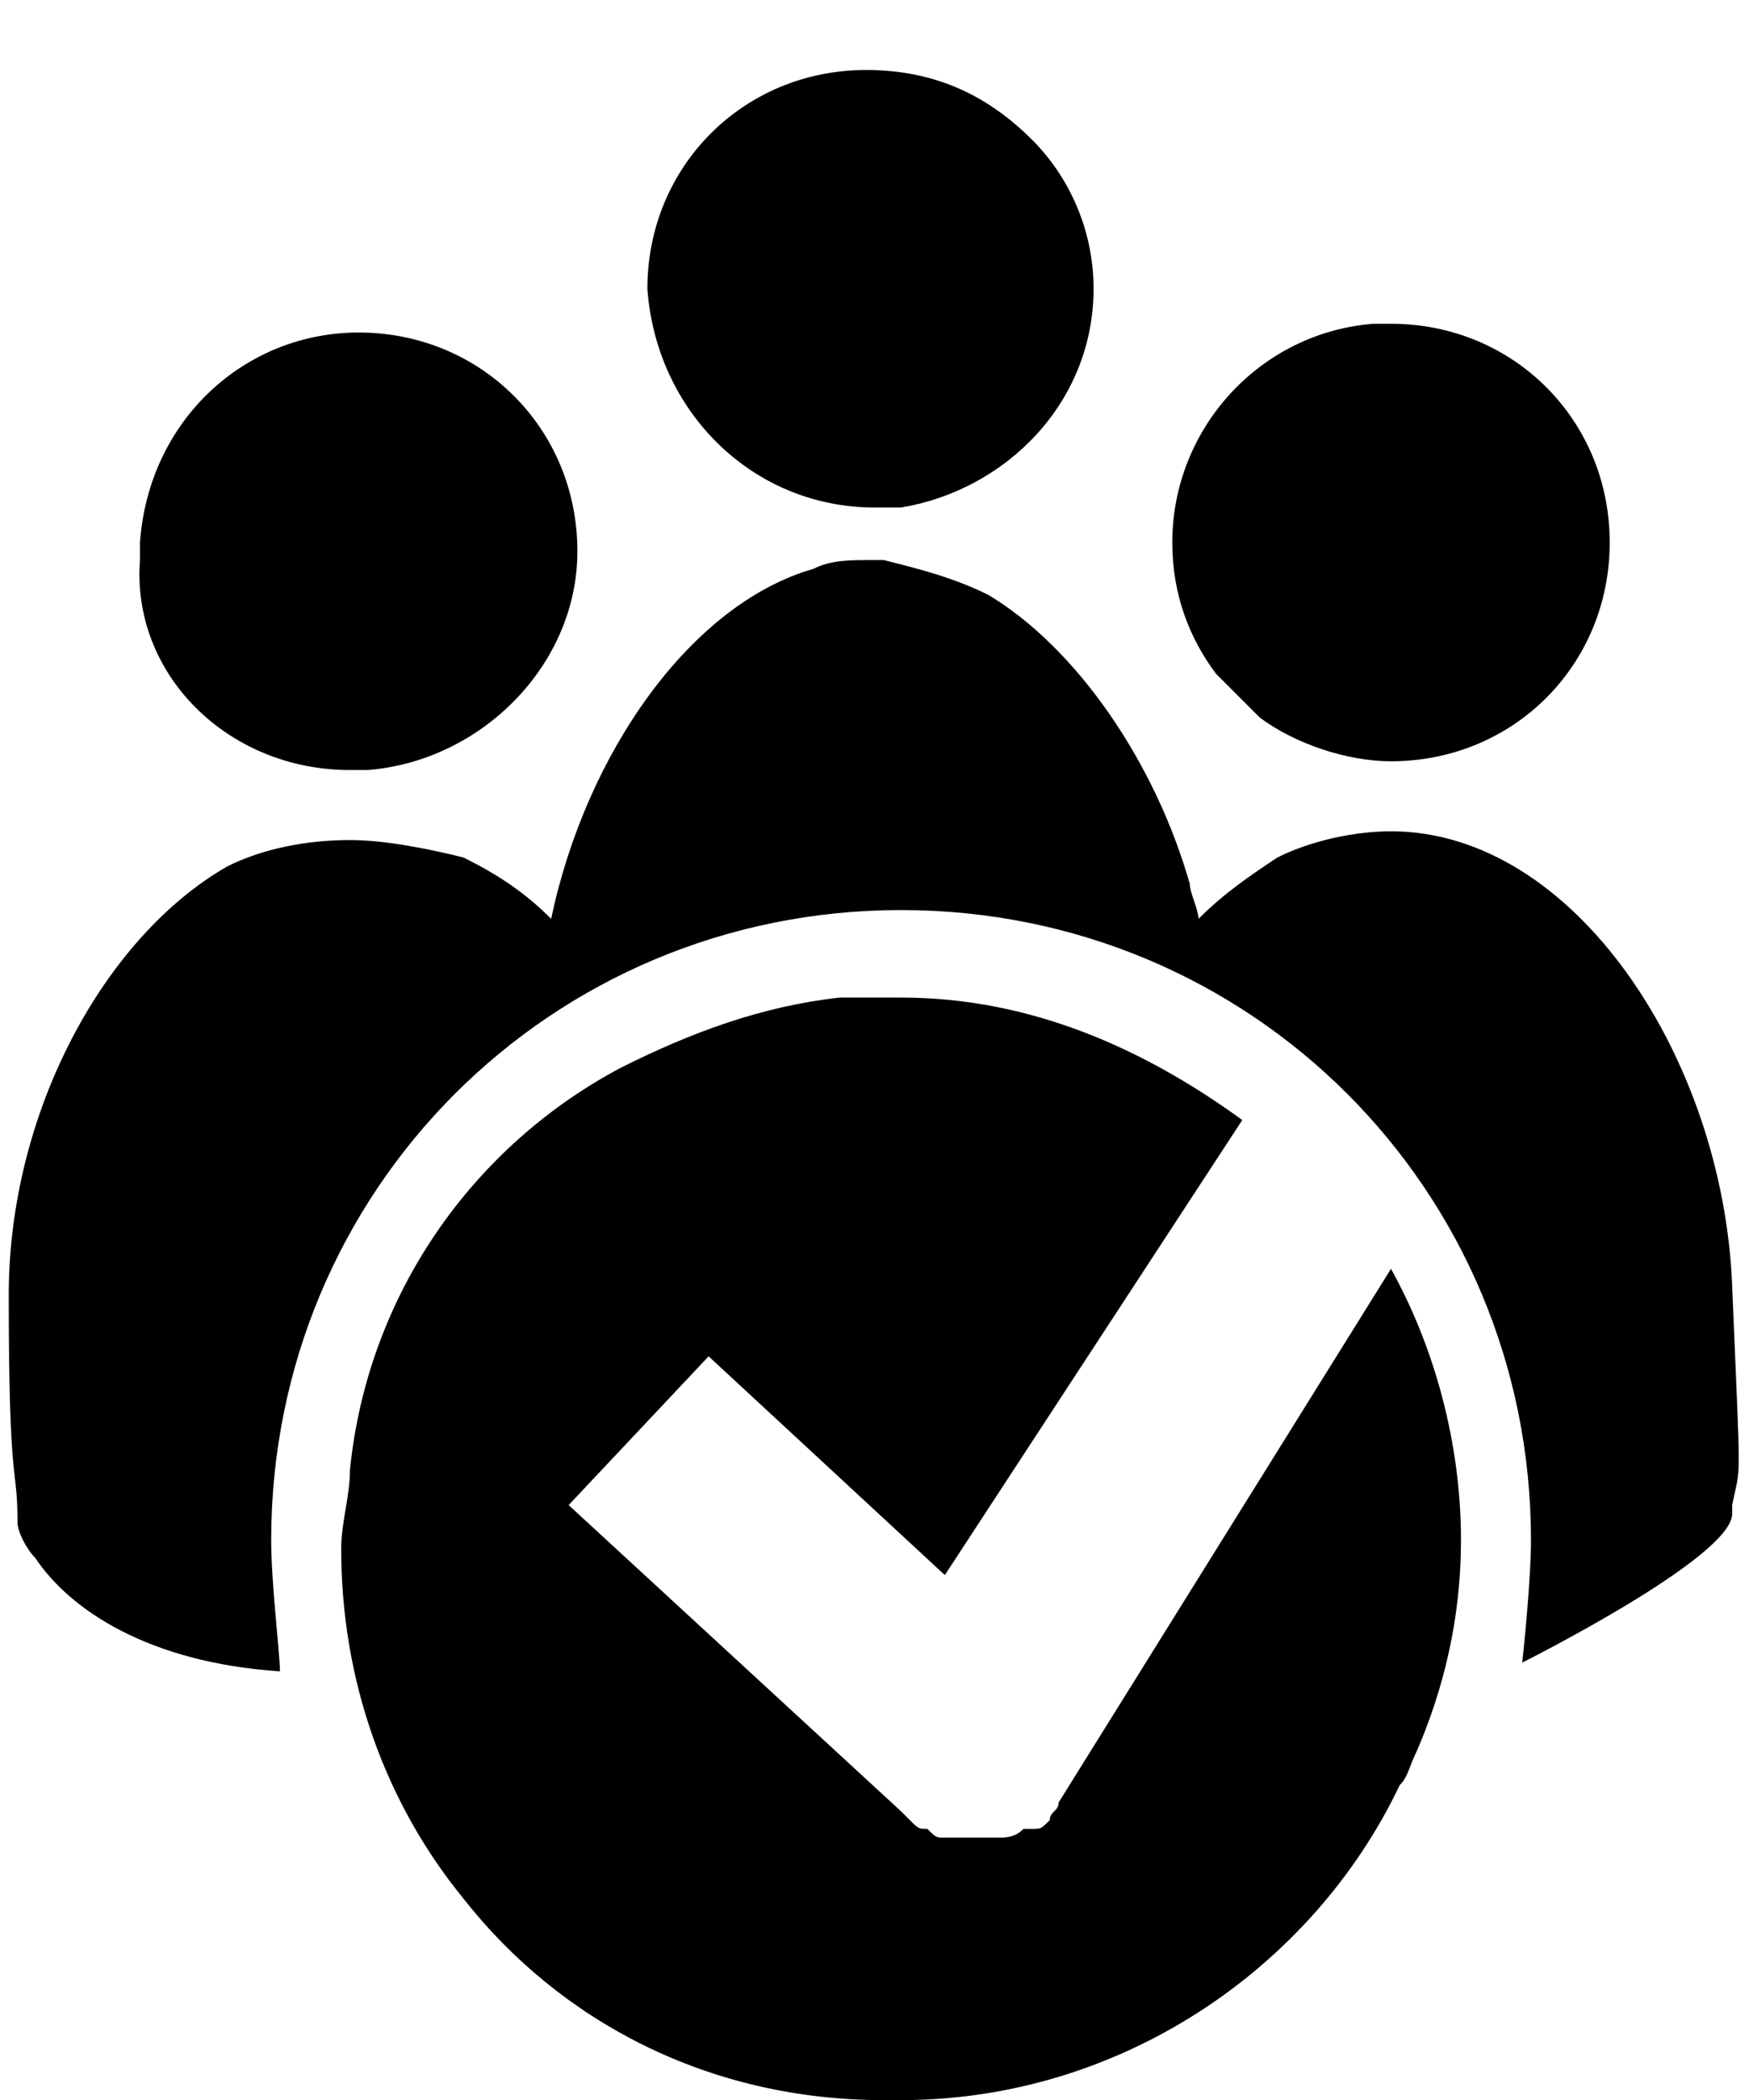 <svg xmlns="http://www.w3.org/2000/svg" viewBox="0 0 853 1024"><path d="M516.267 878.933c0 4.267-4.267 4.267-4.267 8.533-4.267 4.267-4.267 4.267-8.533 4.267H499.2C494.933 896 490.667 896 486.4 896h-25.6c-4.266 0-4.267 0-8.533-4.267-4.267 0-4.267 0-8.533-4.267l-4.267-4.267-162.133-149.333 68.267-72.533L460.801 768l145.067-221.867C558.935 512 503.468 486.4 439.468 486.4h-29.866c-38.4 4.267-72.533 17.067-106.667 34.133-72.533 38.4-123.733 110.933-132.267 196.267 0 12.8-4.267 25.6-4.267 38.4 0 64 21.333 123.733 59.733 170.667C273.067 985.6 345.601 1024 430.934 1024h8.533c106.667 0 200.533-64 243.2-153.6 4.267-4.267 4.267-8.533 8.533-17.067 12.8-29.867 21.333-64 21.333-102.4 0-46.933-12.8-93.867-34.133-132.267L516.267 878.933zm-345.6-503.467h8.533c55.467-4.267 102.4-51.2 102.4-106.667 0-59.733-46.933-106.667-106.667-106.667-55.467 0-102.4 42.667-106.667 102.4v8.533c-4.267 55.467 42.667 102.4 102.4 102.4zm256-128h12.8c51.2-8.533 93.867-51.2 93.867-106.667 0-29.867-12.8-55.467-29.867-72.533-21.333-21.333-46.933-34.133-81.067-34.133-59.733 0-106.667 46.933-106.667 106.667 4.267 59.733 51.2 106.667 110.933 106.667zm187.733 102.4c17.067 12.8 42.667 21.333 64 21.333 59.733 0 106.667-46.933 106.667-106.667S738.134 157.865 678.4 157.865h-8.533c-55.467 4.267-98.133 51.2-98.133 106.667 0 25.6 8.533 46.933 21.333 64l21.333 21.333zM844.8 627.2c-4.267-110.933-76.8-221.867-166.4-221.867-17.067 0-38.4 4.267-55.467 12.8-12.8 8.533-25.6 17.067-38.4 29.867 0-4.267-4.267-12.8-4.267-17.067-17.067-59.733-55.467-115.2-98.133-140.8-17.067-8.533-34.133-12.8-51.2-17.067h-4.267c-12.8 0-21.333 0-29.867 4.267-59.733 17.067-110.933 89.6-128 170.667-12.8-12.8-25.6-21.333-42.667-29.867-17.067-4.267-38.4-8.533-55.467-8.533-21.333 0-42.667 4.267-59.733 12.8C51.199 456.533 4.265 541.867 4.265 631.467c0 98.133 4.267 81.067 4.267 110.933 0 4.267 4.267 12.8 8.533 17.067 17.067 25.6 55.467 51.2 119.467 55.467 0-8.533-4.267-42.667-4.267-64 0-170.667 136.533-307.2 307.2-307.2s307.2 136.533 307.2 307.2c0 21.333-4.267 59.733-4.267 59.733s102.4-51.2 102.4-72.533v-4.267c4.267-21.333 4.267-4.267 0-106.667z"/></svg>